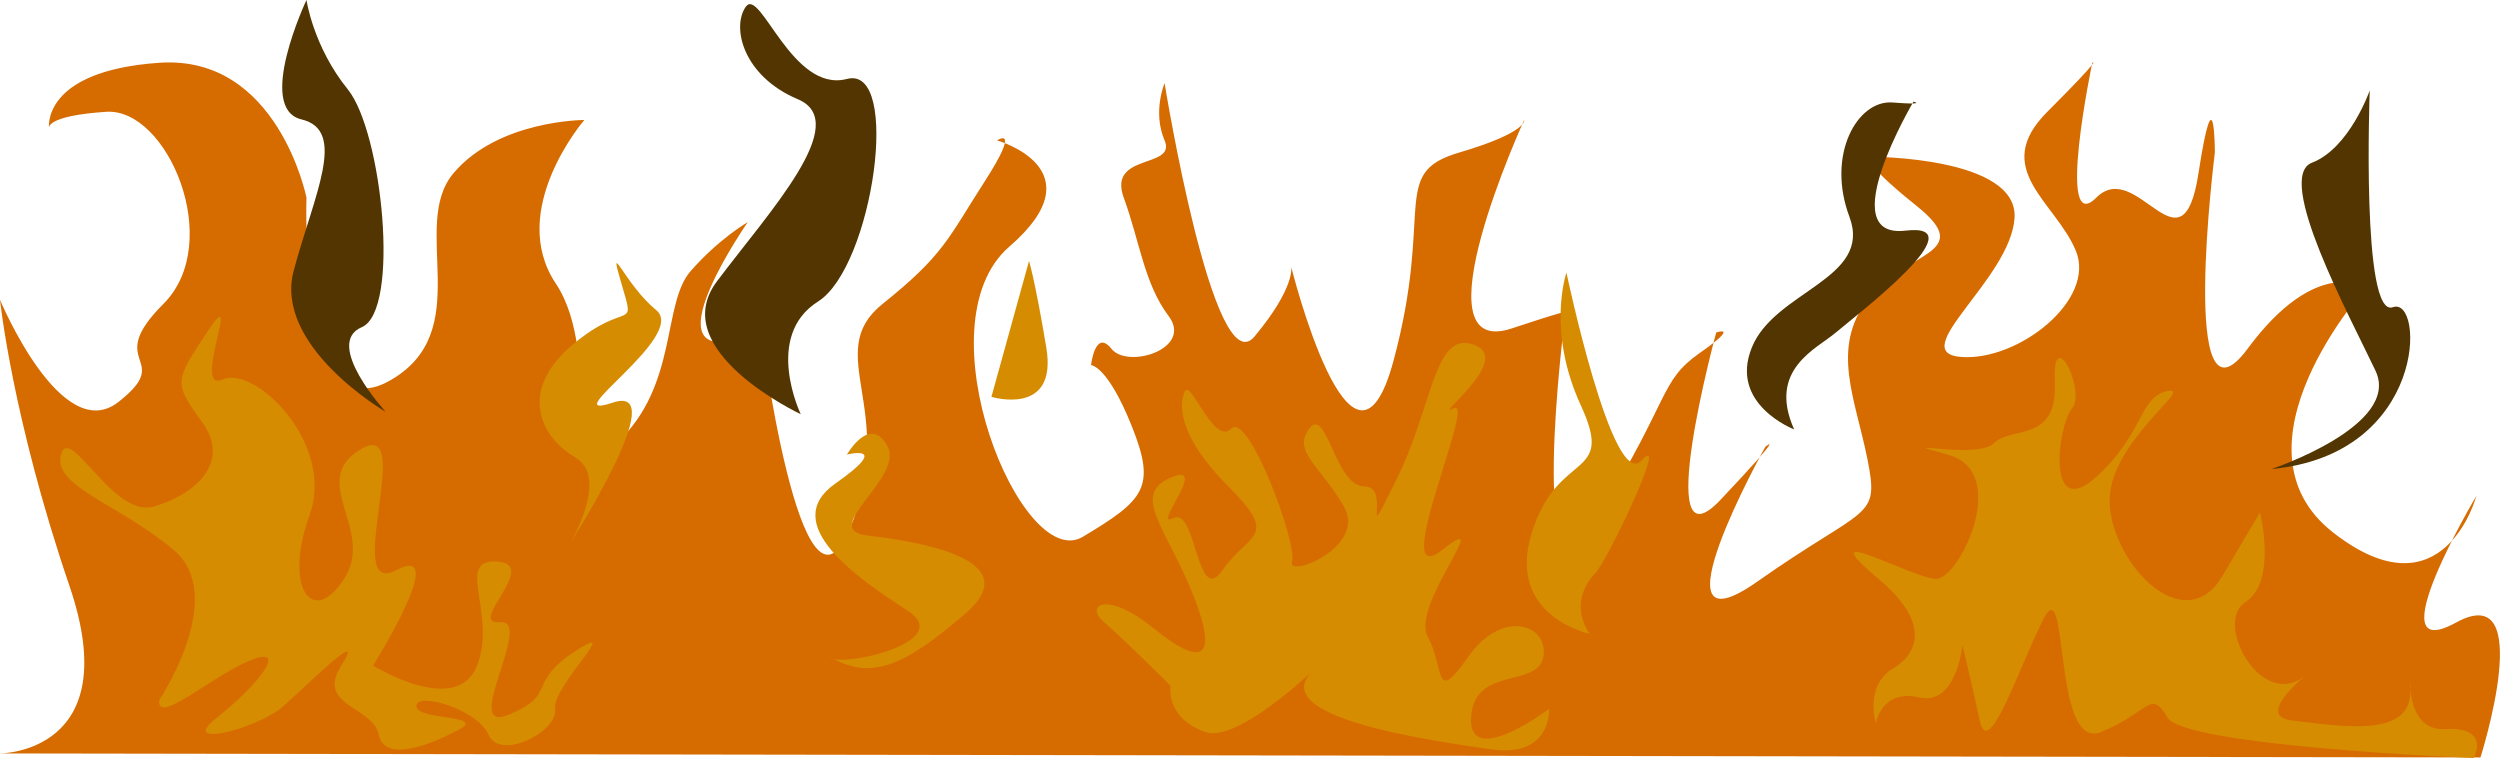 <?xml version="1.0" encoding="UTF-8" standalone="no"?>
<!-- Created with Inkscape (http://www.inkscape.org/) -->

<svg
   width="30.59mm"
   height="9.276mm"
   viewBox="0 0 30.59 9.276"
   version="1.1"
   id="svg5"
   xmlns="http://www.w3.org/2000/svg"
   xmlns:svg="http://www.w3.org/2000/svg">
  <defs
     id="defs2" />
  <g
     id="layer1"
     transform="translate(-0.35,-1.332)">
    <path
       style="fill:#d66b00;fill-opacity:1;stroke-width:0.3;stroke-linecap:round;stroke-linejoin:round;paint-order:markers fill stroke"
       d="m 0.35,10.551 c 0,0 1.55,0 0.85,-2.05 C 0.5,6.45 0.35,5 0.35,5 c 0,0 0.75,1.8 1.45,1.25 C 2.5,5.7 1.6,5.8 2.35,5.05 3.1,4.3 2.4,2.65 1.65,2.7 0.9,2.75 0.95,2.9 0.95,2.9 c 0,0 -0.1,-0.7 1.35,-0.8 1.45,-0.1 1.8,1.65 1.8,1.65 0,0 -0.1,2.85 1,2.25 1.1,-0.6 0.25,-1.9 0.8,-2.55 0.55,-0.65 1.6,-0.65 1.6,-0.65 0,0 -0.95,1.1 -0.35,2 0.6,0.9 0,2.65 0.75,1.95 0.75,-0.7 0.55,-1.7 0.9,-2.1 0.35,-0.4 0.7,-0.6 0.7,-0.6 0,0 -1.15,1.65 -0.2,1.45 0.95,-0.2 0.35,-0.2 0.35,-0.2 0,0 0.5,3.95 1.1,2.5 0.6,-1.45 -0.35,-2.15 0.4,-2.75 0.75,-0.6 0.8,-0.8 1.25,-1.5 0.45,-0.7 0.15,-0.5 0.15,-0.5 0,0 1.25,0.35 0.15,1.3 -1.1,0.95 0.15,4 0.9,3.55 0.75,-0.45 0.9,-0.6 0.6,-1.35 -0.3,-0.75 -0.5,-0.75 -0.5,-0.75 0,0 0.05,-0.45 0.25,-0.2 0.2,0.25 1,0 0.7,-0.4 -0.3,-0.4 -0.35,-0.9 -0.55,-1.45 -0.2,-0.55 0.65,-0.35 0.5,-0.7 -0.15,-0.35 0,-0.7 0,-0.7 0,0 0.6,3.7 1.1,3.1 0.5,-0.6 0.45,-0.85 0.45,-0.85 0,0 0.75,3 1.25,1.15 0.5,-1.85 -0.05,-2.3 0.8,-2.55 0.85,-0.25 0.8,-0.4 0.8,-0.4 0,0 -1.35,2.95 -0.15,2.55 1.2,-0.4 0.65,-0.15 0.65,-0.15 0,0 -0.5,3.9 0.4,2.45 0.9,-1.45 0.75,-1.65 1.25,-2 0.5,-0.35 0.2,-0.25 0.2,-0.25 0,0 -0.8,2.95 0.05,2.05 0.85,-0.9 0.55,-0.65 0.55,-0.65 0,0 -1.45,2.6 -0.1,1.65 1.35,-0.95 1.5,-0.75 1.35,-1.5 -0.15,-0.75 -0.45,-1.35 0,-1.95 0.45,-0.6 1.35,-0.55 0.6,-1.15 -0.75,-0.6 -0.55,-0.6 -0.55,-0.6 0,0 1.8,0 1.75,0.75 -0.05,0.75 -1.35,1.65 -0.65,1.7 0.7,0.05 1.65,-0.7 1.4,-1.3 C 25.501,3.8 24.701,3.4 25.401,2.7 26.101,2 25.951,2.1 25.951,2.1 c 0,0 -0.45,2.15 0.05,1.65 0.5,-0.5 1.05,1 1.25,-0.3 0.2,-1.3 0.2,-0.25 0.2,-0.25 0,0 -0.45,3.55 0.4,2.4 0.85,-1.15 1.45,-0.75 1.45,-0.75 0,0 -1.75,1.95 -0.4,3 1.35,1.05 1.75,-0.45 1.75,-0.45 0,0 -1.25,2.1 -0.25,1.55 1,-0.55 0.3,1.65 0.3,1.65 z"
       id="path245" />
    <path
       style="fill:#d68c00;fill-opacity:1;stroke-width:0.3;stroke-linecap:round;stroke-linejoin:round;paint-order:markers fill stroke"
       d="m 7.319,7.991 c 0,0 0.495,-0.813 0.071,-1.061 -0.424,-0.247 -0.707,-0.813 -0.035,-1.379 0.672,-0.566 0.778,-0.141 0.601,-0.742 -0.177,-0.601 0.035,0 0.424,0.318 C 8.769,5.445 7.107,6.506 7.849,6.258 8.592,6.011 7.319,7.991 7.319,7.991 Z"
       id="path1226" />
    <path
       style="fill:#d68c00;fill-opacity:1;stroke-width:0.3;stroke-linecap:round;stroke-linejoin:round;paint-order:markers fill stroke"
       d="m 12.481,6.188 c 0,0 0.813,0.247 0.672,-0.601 C 13.011,4.738 12.941,4.526 12.941,4.526 Z"
       id="path1606" />
    <path
       style="fill:#d68c00;fill-opacity:1;stroke-width:0.3;stroke-linecap:round;stroke-linejoin:round;paint-order:markers fill stroke"
       d="m 19.8,9.087 c 0,0 -1.025,-0.212 -0.707,-1.237 0.318,-1.025 1.025,-0.636 0.601,-1.556 -0.424,-0.919 -0.177,-1.626 -0.177,-1.626 0,0 0.566,2.687 0.919,2.298 C 20.79,6.576 20.012,8.203 19.871,8.344 19.729,8.486 19.588,8.769 19.8,9.087 Z"
       id="path1608" />
    <path
       style="fill:#d68c00;fill-opacity:1;stroke-width:0.3;stroke-linecap:round;stroke-linejoin:round;paint-order:markers fill stroke"
       d="m 23.512,9.511 c 0,0 0.707,-0.354 -0.177,-1.096 -0.884,-0.742 0.424,0 0.707,0 0.283,0 0.919,-1.308 0.141,-1.52 -0.778,-0.212 0.354,0.071 0.566,-0.141 0.212,-0.212 0.778,0 0.743,-0.743 -0.035,-0.742 0.389,0.106 0.212,0.318 -0.177,0.212 -0.318,1.379 0.283,0.849 0.601,-0.53 0.53,-0.99 0.884,-1.061 0.354,-0.071 -0.743,0.636 -0.707,1.379 0.035,0.742 0.919,1.662 1.379,0.884 0.46,-0.778 0.46,-0.778 0.46,-0.778 0,0 0.212,0.849 -0.177,1.096 -0.389,0.247 0.177,1.308 0.707,0.919 0.53,-0.389 -0.743,0.46 -0.141,0.53 0.601,0.071 1.414,0.212 1.45,-0.318 0.035,-0.53 -0.141,0.46 0.424,0.424 0.566,-0.035 0.354,0.354 0.354,0.354 0,0 -3.536,-0.141 -3.748,-0.495 -0.212,-0.354 -0.212,-0.071 -0.813,0.177 -0.601,0.247 -0.389,-2.015 -0.707,-1.379 -0.318,0.636 -0.672,1.732 -0.778,1.238 -0.106,-0.495 -0.212,-0.919 -0.212,-0.919 0,0 -0.071,0.743 -0.53,0.636 -0.46,-0.106 -0.53,0.318 -0.53,0.318 0,0 -0.141,-0.46 0.212,-0.672 z"
       id="path1610" />
    <path
       style="fill:#d68c00;fill-opacity:1;stroke-width:0.3;stroke-linecap:round;stroke-linejoin:round;paint-order:markers fill stroke"
       d="m 2.298,9.9 c 0,0 0.849,-1.273 0.177,-1.839 C 1.803,7.496 0.99,7.284 1.096,6.895 1.202,6.506 1.732,7.672 2.228,7.531 2.723,7.39 3.182,7.001 2.829,6.506 2.475,6.011 2.475,6.011 2.899,5.374 3.324,4.738 2.687,6.152 3.076,5.975 3.465,5.799 4.455,6.753 4.137,7.637 3.819,8.521 4.172,9.016 4.561,8.415 4.95,7.814 4.101,7.213 4.773,6.824 5.445,6.435 4.526,8.662 5.198,8.309 5.869,7.955 4.915,9.476 4.915,9.476 c 0,0 1.025,0.636 1.273,0 C 6.435,8.839 5.905,8.167 6.435,8.203 6.965,8.238 6.046,8.981 6.47,8.945 6.895,8.91 5.975,10.324 6.576,10.077 7.177,9.829 6.789,9.688 7.39,9.299 7.991,8.91 7.107,9.723 7.142,10.006 7.177,10.289 6.47,10.643 6.329,10.324 6.188,10.006 5.445,9.794 5.445,9.971 5.445,10.148 6.294,10.077 5.975,10.254 5.657,10.43 5.056,10.678 4.985,10.324 4.915,9.971 4.207,9.971 4.526,9.476 4.844,8.981 4.137,9.688 3.819,9.971 3.5,10.254 2.51,10.501 3.005,10.112 3.5,9.723 3.889,9.228 3.43,9.405 2.97,9.582 2.263,10.218 2.298,9.9 Z"
       id="path1612" />
    <path
       style="fill:#d68c00;fill-opacity:1;stroke-width:0.3;stroke-linecap:round;stroke-linejoin:round;paint-order:markers fill stroke"
       d="M 10.501,9.37 C 10.607,9.511 12.057,9.193 11.456,8.804 10.855,8.415 9.865,7.743 10.572,7.248 c 0.707,-0.495 0.141,-0.354 0.141,-0.354 0,0 0.283,-0.495 0.495,-0.106 0.212,0.389 -0.849,1.025 -0.247,1.096 0.601,0.071 1.98,0.283 1.202,0.955 -0.778,0.672 -1.167,0.813 -1.662,0.53 z"
       id="path1614" />
    <path
       style="fill:#d68c00;fill-opacity:1;stroke-width:0.3;stroke-linecap:round;stroke-linejoin:round;paint-order:markers fill stroke"
       d="m 14.673,9.723 c 0,0 -0.566,-0.566 -0.813,-0.778 -0.247,-0.212 0.035,-0.389 0.601,0.071 0.566,0.46 0.813,0.424 0.495,-0.389 -0.318,-0.813 -0.778,-1.237 -0.283,-1.45 0.495,-0.212 -0.247,0.636 0.035,0.495 0.283,-0.141 0.283,1.096 0.601,0.636 C 15.628,7.849 16.017,7.92 15.38,7.284 14.744,6.647 14.779,6.258 14.85,6.117 c 0.071,-0.141 0.354,0.672 0.566,0.46 0.212,-0.212 0.813,1.414 0.743,1.626 C 16.087,8.415 17.078,8.026 16.795,7.531 16.512,7.036 16.158,6.859 16.37,6.576 c 0.212,-0.283 0.318,0.707 0.672,0.707 0.354,0 -0.071,0.849 0.389,-0.071 0.46,-0.919 0.46,-1.839 0.955,-1.662 0.495,0.177 -0.53,0.919 -0.247,0.778 C 18.421,6.188 17.325,8.592 17.997,8.061 18.669,7.531 17.608,8.733 17.82,9.122 c 0.212,0.389 0.071,0.849 0.495,0.247 0.424,-0.601 0.99,-0.389 0.919,0 -0.071,0.389 -0.849,0.106 -0.884,0.743 C 18.315,10.749 19.305,10.006 19.305,10.006 c 0,0 0.035,0.601 -0.707,0.495 C 17.855,10.395 15.84,10.112 16.406,9.546 16.971,8.981 15.592,10.466 15.098,10.289 14.602,10.112 14.673,9.723 14.673,9.723 Z"
       id="path1616" />
    <path
       style="fill:#523500;fill-opacity:1;stroke-width:0.3;stroke-linecap:round;stroke-linejoin:round;paint-order:markers fill stroke"
       d="m 22.303,6.586 c 0,0 -0.799,-0.306 -0.518,-1.001 0.28,-0.696 1.48,-0.837 1.195,-1.599 -0.286,-0.762 0.098,-1.432 0.526,-1.4 0.429,0.033 0.257,-0.01 0.257,-0.01 0,0 -0.997,1.685 -0.097,1.578 0.9,-0.106 -0.622,1.049 -0.853,1.247 -0.231,0.198 -0.839,0.449 -0.51,1.185 z"
       id="path3067" />
    <path
       style="fill:#523500;fill-opacity:1;stroke-width:0.3;stroke-linecap:round;stroke-linejoin:round;paint-order:markers fill stroke"
       d="m 10.148,6.4 c 0,0 -1.662,-0.778 -1.025,-1.626 C 9.759,3.925 10.784,2.829 10.112,2.546 9.44,2.263 9.299,1.662 9.476,1.414 9.652,1.167 10.041,2.475 10.713,2.298 11.385,2.121 11.031,4.596 10.36,5.021 9.688,5.445 10.148,6.4 10.148,6.4 Z"
       id="path3888" />
    <path
       style="fill:#523500;fill-opacity:1;stroke-width:0.3;stroke-linecap:round;stroke-linejoin:round;paint-order:markers fill stroke"
       d="m 5.069,6.371 c 0,0 -1.374,-0.799 -1.125,-1.728 0.249,-0.929 0.659,-1.715 0.095,-1.85 -0.564,-0.135 0.061,-1.461 0.061,-1.461 0,0 0.083,0.572 0.506,1.094 0.423,0.522 0.644,2.708 0.171,2.909 -0.474,0.201 0.293,1.037 0.293,1.037 z"
       id="path3890" />
    <path
       style="fill:#523500;fill-opacity:1;stroke-width:0.3;stroke-linecap:round;stroke-linejoin:round;paint-order:markers fill stroke"
       d="m 28.144,7.071 c 0,0 1.591,-0.53 1.273,-1.202 -0.318,-0.672 -1.237,-2.369 -0.778,-2.546 0.46,-0.177 0.707,-0.884 0.707,-0.884 0,0 -0.106,2.793 0.283,2.652 0.389,-0.141 0.424,1.803 -1.485,1.98 z"
       id="path3892" />
  </g>
</svg>
